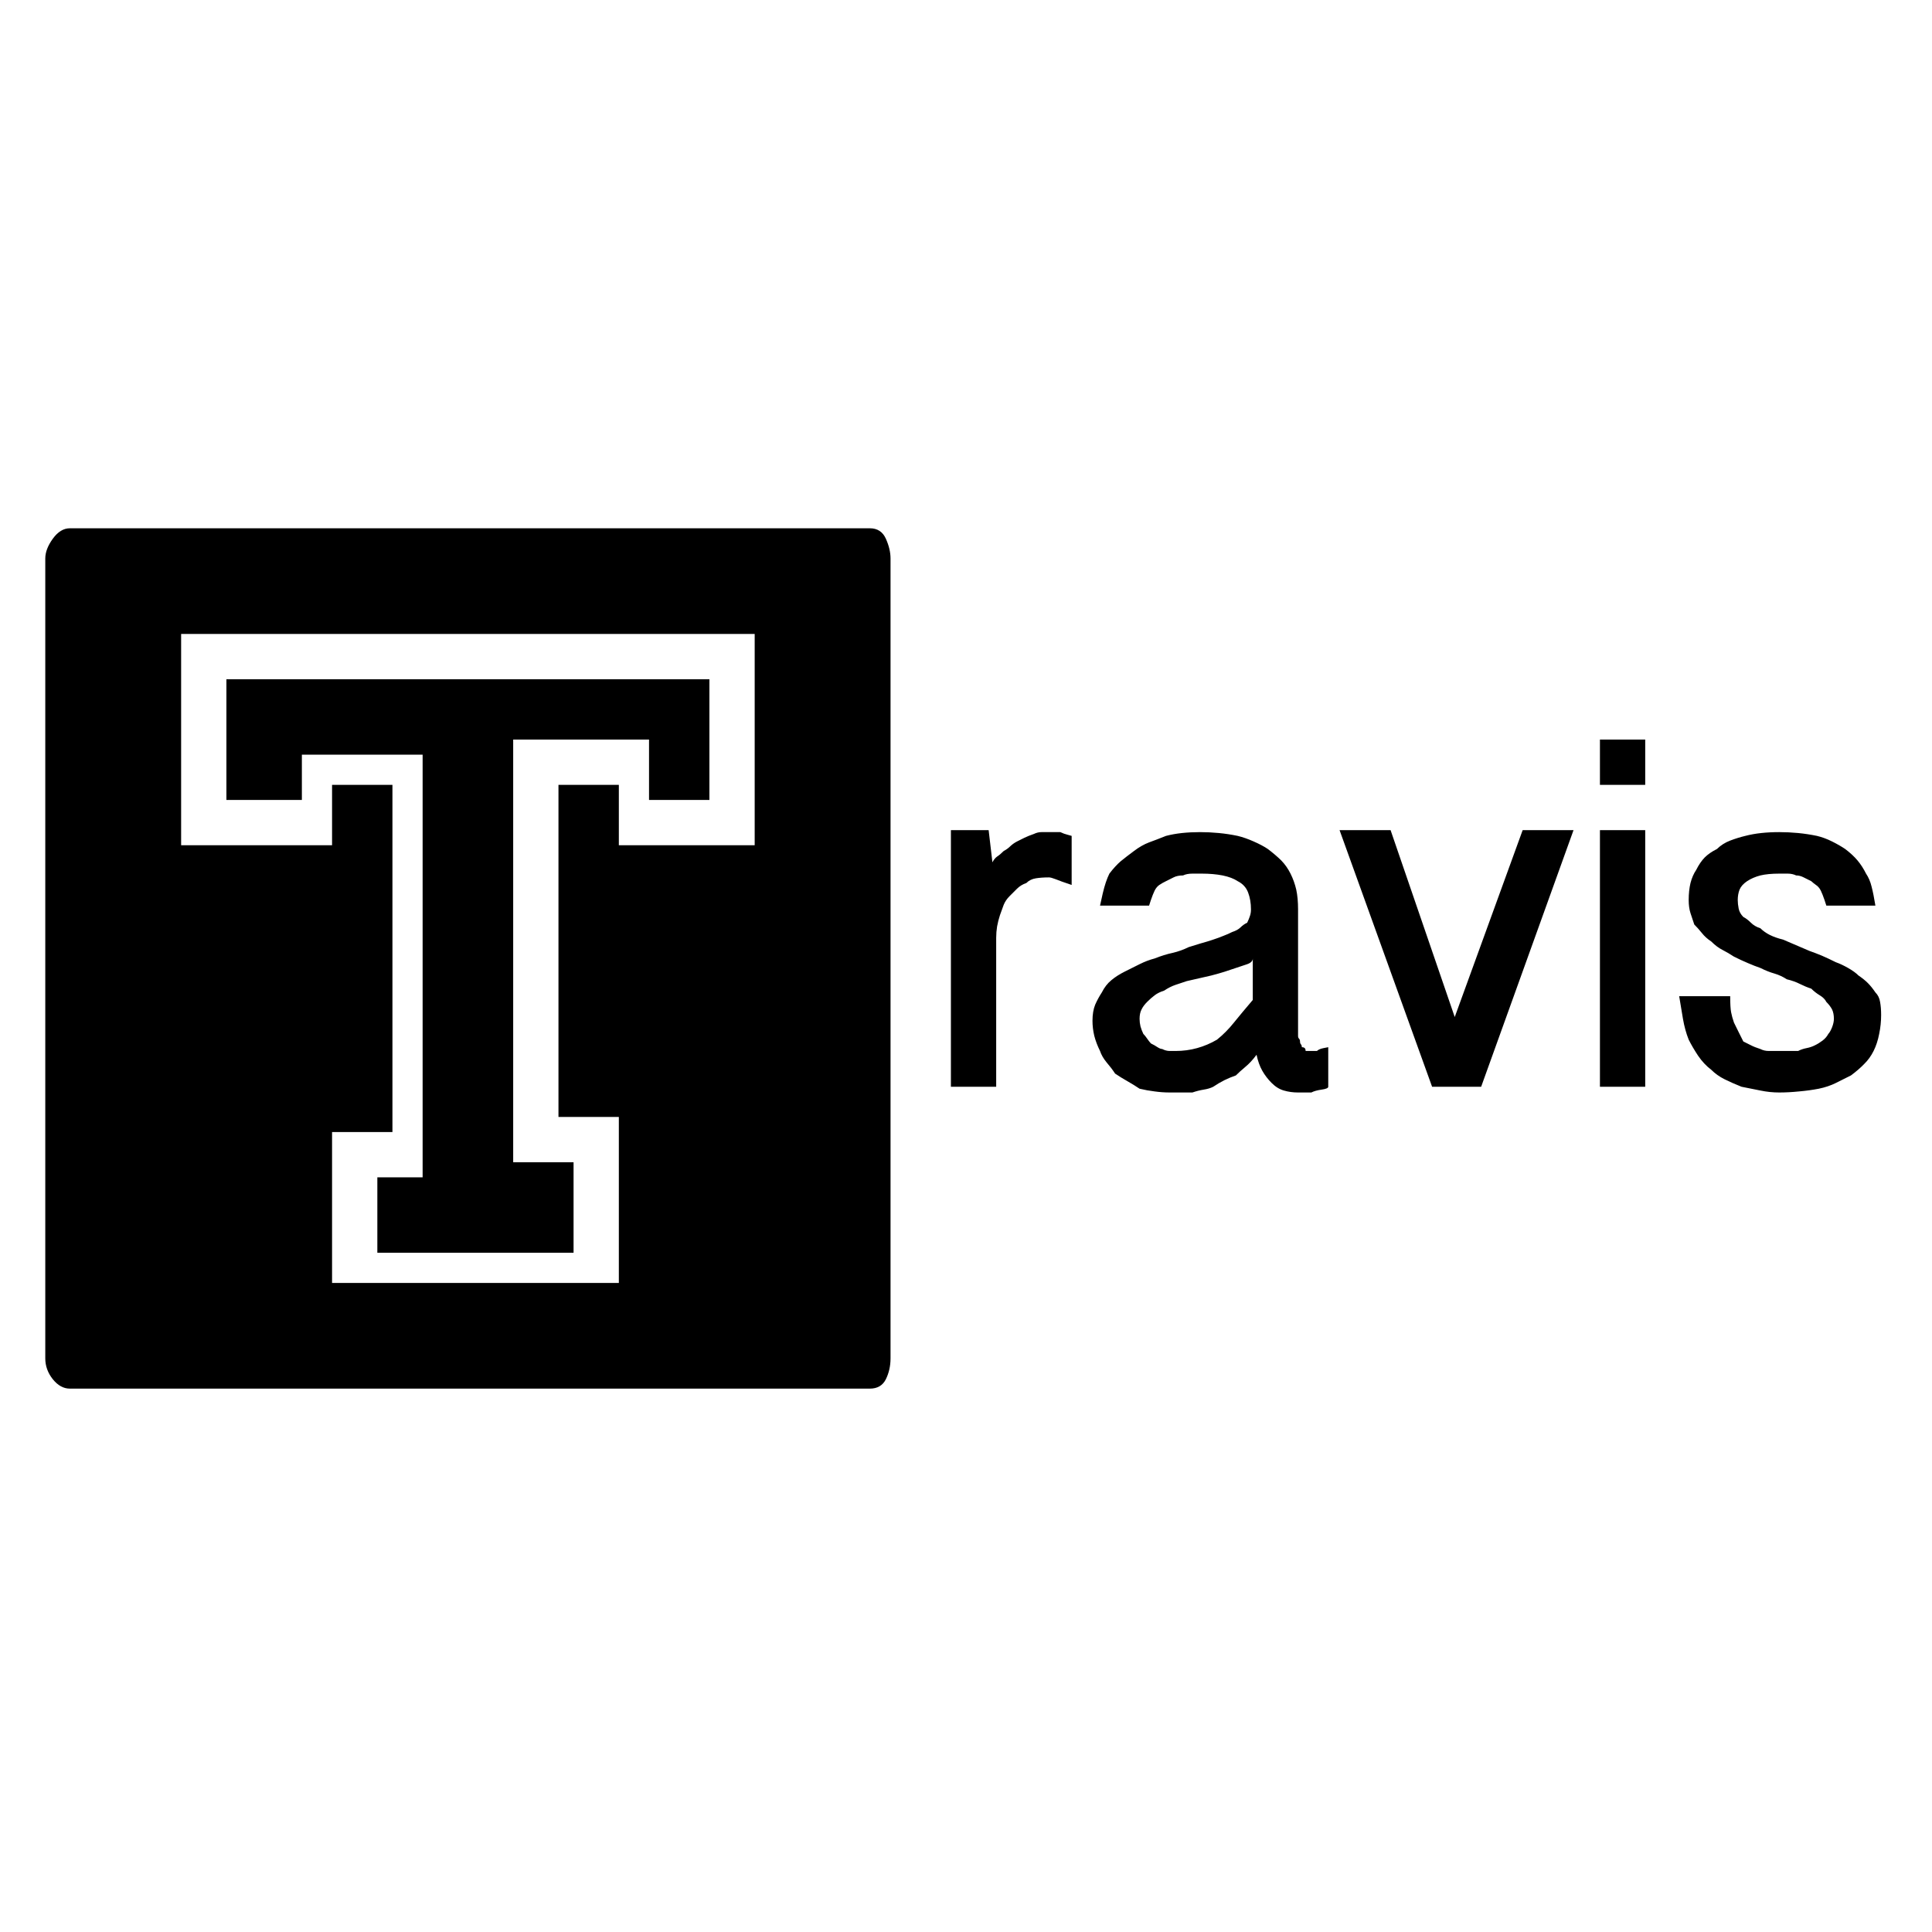 <svg xmlns="http://www.w3.org/2000/svg" xmlns:xlink="http://www.w3.org/1999/xlink" width="128" height="128"><path fill="#000000" d="M20 53L20 50L28 50L28 78L25 78L25 83L38 83L38 77L34 77L34 49L43 49L43 53L47 53L47 45L15 45L15 53L20 53ZM57.63 35L57.63 35L4.63 35Q4 35 3.50 35.69Q3 36.38 3 37L3 37L3 90Q3 90.75 3.50 91.38Q4 92 4.63 92L4.63 92L57.63 92Q58.38 92 58.69 91.38Q59 90.75 59 90L59 90L59 37Q59 36.38 58.69 35.69Q58.38 35 57.63 35ZM50 42L50 56L41 56L41 52L37 52L37 74L41 74L41 85L22 85L22 75L26 75L26 52L22 52L22 56L12 56L12 42L50 42ZM69.50 55.13L69.50 55.13Q69.25 55.13 69 55.13Q68.75 55.13 68.50 55.25L68.50 55.25Q68.13 55.38 67.88 55.50Q67.63 55.63 67.38 55.75L67.38 55.75Q67.13 55.88 66.94 56.06Q66.75 56.25 66.50 56.38L66.50 56.38Q66.25 56.63 66.06 56.75Q65.88 56.88 65.75 57.13L65.75 57.13L65.50 55L63 55L63 72L66 72L66 62.13Q66 61.75 66.06 61.38Q66.13 61 66.25 60.63L66.25 60.63Q66.38 60.25 66.50 59.94Q66.63 59.63 66.88 59.38L66.88 59.38Q67.13 59.13 67.38 58.88Q67.63 58.63 68 58.50L68 58.50Q68.25 58.25 68.63 58.19Q69 58.13 69.50 58.13L69.50 58.13Q69.63 58.13 69.94 58.25Q70.25 58.38 71 58.63L71 58.63L71 55.38Q71 55.38 70.75 55.31Q70.50 55.25 70.25 55.13L70.25 55.13Q70 55.13 69.88 55.13Q69.75 55.13 69.50 55.13L69.50 55.13ZM86.88 69.63L86.88 69.63Q86.75 69.63 86.69 69.63Q86.63 69.63 86.50 69.63L86.50 69.63Q86.50 69.50 86.44 69.44Q86.38 69.38 86.25 69.38L86.25 69.38Q86.25 69.25 86.19 69.19Q86.13 69.13 86.13 69L86.13 69Q86.13 68.88 86.06 68.81Q86 68.75 86 68.63L86 68.63L86 60.25Q86 59.50 85.88 58.94Q85.75 58.38 85.50 57.88L85.50 57.88Q85.25 57.38 84.88 57Q84.50 56.63 84 56.25L84 56.25Q83.63 56 83.06 55.75Q82.50 55.50 82 55.38L82 55.38Q81.38 55.25 80.75 55.19Q80.13 55.13 79.50 55.13L79.50 55.13Q78.88 55.13 78.31 55.19Q77.75 55.25 77.25 55.38L77.25 55.38Q76.63 55.63 76.13 55.81Q75.63 56 75.13 56.38L75.13 56.38Q74.63 56.75 74.25 57.06Q73.88 57.38 73.50 57.88L73.50 57.88Q73.25 58.38 73.06 59.19Q72.88 60 72.88 60L72.88 60L76.13 60Q76.13 60 76.25 59.63Q76.38 59.25 76.50 59L76.50 59Q76.63 58.75 76.81 58.63Q77 58.50 77.25 58.38L77.25 58.38Q77.50 58.25 77.75 58.13Q78 58 78.38 58L78.38 58Q78.63 57.88 79 57.88Q79.38 57.88 79.63 57.88L79.63 57.88Q80.38 57.88 81 58Q81.63 58.13 82 58.38L82 58.38Q82.50 58.63 82.69 59.13Q82.88 59.63 82.88 60.25L82.88 60.25Q82.88 60.50 82.81 60.69Q82.75 60.88 82.63 61.13L82.63 61.13Q82.38 61.25 82.19 61.44Q82 61.63 81.63 61.75L81.63 61.75Q81.38 61.88 81.06 62Q80.75 62.13 80.38 62.25L80.38 62.25Q80 62.38 79.56 62.50Q79.13 62.63 78.75 62.75L78.75 62.75Q78.25 63 77.69 63.13Q77.13 63.25 76.50 63.50L76.50 63.50Q76 63.63 75.50 63.88Q75 64.13 74.50 64.38L74.50 64.38Q74 64.63 73.63 64.94Q73.25 65.25 73 65.75L73 65.75Q72.75 66.13 72.56 66.56Q72.38 67 72.38 67.63L72.38 67.63Q72.38 68.13 72.50 68.63Q72.63 69.13 72.88 69.63L72.88 69.63Q73 70 73.31 70.38Q73.63 70.75 73.88 71.13L73.88 71.13Q74.25 71.38 74.69 71.63Q75.13 71.88 75.50 72.13L75.50 72.13Q76 72.25 76.50 72.31Q77 72.38 77.50 72.38L77.50 72.38Q77.88 72.38 78.25 72.38Q78.63 72.38 79 72.38L79 72.38Q79.38 72.25 79.75 72.19Q80.13 72.13 80.38 72L80.38 72Q80.75 71.75 81.13 71.56Q81.50 71.38 81.88 71.25L81.88 71.25Q82.13 71 82.50 70.69Q82.88 70.38 83.25 69.88L83.25 69.88Q83.38 70.50 83.63 70.94Q83.88 71.38 84.25 71.75L84.25 71.75Q84.63 72.13 85.06 72.25Q85.50 72.38 86 72.38L86 72.38Q86.25 72.38 86.44 72.38Q86.63 72.38 86.88 72.38L86.88 72.38Q87.13 72.25 87.56 72.19Q88 72.13 88 72L88 72L88 69.38Q88 69.38 87.69 69.44Q87.38 69.50 87.25 69.63L87.25 69.63Q87.13 69.63 87 69.63Q86.88 69.63 86.88 69.63L86.88 69.63ZM83 66.25L83 66.25Q82.25 67.13 81.75 67.75Q81.25 68.38 80.63 68.88L80.63 68.88Q80 69.25 79.31 69.44Q78.63 69.63 77.88 69.63L77.88 69.63Q77.75 69.63 77.50 69.63Q77.25 69.63 77 69.50L77 69.50Q76.88 69.50 76.69 69.38Q76.50 69.25 76.25 69.13L76.25 69.13Q76.13 69 76 68.81Q75.88 68.63 75.75 68.50L75.75 68.50Q75.63 68.25 75.56 68Q75.50 67.75 75.50 67.50L75.50 67.50Q75.50 67.13 75.63 66.88Q75.75 66.63 76 66.38L76 66.38Q76.25 66.13 76.50 65.94Q76.75 65.75 77.13 65.63L77.13 65.63Q77.50 65.38 77.88 65.25Q78.25 65.13 78.63 65L78.63 65L80.25 64.63Q80.75 64.50 81.13 64.38Q81.50 64.25 81.88 64.13L81.88 64.13Q82.25 64 82.63 63.88Q83 63.75 83 63.50L83 63.50L83 66.25ZM100.88 55L96.38 67.38L92.13 55L88.75 55L94.88 72L98.13 72L104.25 55L100.88 55ZM106 52L106 49L109 49L109 52L106 52ZM106 72L106 55L109 55L109 72L106 72ZM124.25 65.75L124.25 65.75Q124 65.38 123.75 65.13Q123.50 64.88 123.13 64.63L123.13 64.63Q122.88 64.38 122.44 64.13Q122 63.88 121.63 63.75L121.63 63.75Q121.13 63.50 120.69 63.31Q120.25 63.13 119.88 63L119.88 63L118.13 62.25Q117.63 62.13 117.25 61.94Q116.88 61.75 116.63 61.50L116.63 61.50Q116.25 61.38 116 61.13Q115.75 60.88 115.50 60.75L115.50 60.75Q115.25 60.50 115.19 60.19Q115.13 59.88 115.13 59.63L115.13 59.63Q115.13 59.25 115.25 58.94Q115.38 58.63 115.75 58.38L115.75 58.38Q116.13 58.13 116.63 58Q117.13 57.88 117.88 57.88L117.88 57.88Q118.13 57.88 118.44 57.88Q118.75 57.88 119 58L119 58Q119.25 58 119.50 58.13Q119.75 58.25 120 58.38L120 58.38Q120.13 58.50 120.31 58.63Q120.50 58.75 120.63 59L120.63 59Q120.75 59.25 120.88 59.63Q121 60 121 60L121 60L124.25 60Q124.13 59.25 124 58.75Q123.88 58.25 123.63 57.88L123.63 57.88Q123.38 57.38 123.06 57Q122.75 56.63 122.25 56.25L122.25 56.25Q121.88 56 121.38 55.75Q120.88 55.50 120.38 55.38L120.38 55.38Q119.75 55.25 119.13 55.19Q118.50 55.13 117.88 55.13L117.88 55.13Q117.25 55.13 116.69 55.19Q116.13 55.25 115.63 55.38L115.63 55.38Q115.13 55.50 114.63 55.69Q114.13 55.88 113.75 56.25L113.75 56.25Q113.25 56.50 112.94 56.81Q112.63 57.13 112.38 57.63L112.38 57.63Q112.13 58 112 58.50Q111.88 59 111.88 59.63L111.88 59.63Q111.88 60.13 112 60.50Q112.13 60.88 112.25 61.25L112.25 61.25Q112.50 61.50 112.75 61.81Q113 62.13 113.38 62.38L113.38 62.38Q113.75 62.75 114.13 62.94Q114.50 63.13 114.88 63.38L114.88 63.38Q115.38 63.63 115.81 63.81Q116.25 64 116.63 64.13L116.63 64.13Q117.13 64.38 117.56 64.50Q118 64.63 118.38 64.88L118.38 64.88Q118.88 65 119.25 65.19Q119.63 65.38 120 65.50L120 65.50Q120.25 65.75 120.56 65.94Q120.88 66.13 121 66.38L121 66.38Q121.25 66.63 121.38 66.88Q121.50 67.13 121.50 67.50L121.50 67.50Q121.50 67.75 121.38 68.06Q121.25 68.38 121.13 68.50L121.13 68.50Q121 68.75 120.75 68.94Q120.50 69.13 120.25 69.25L120.25 69.25Q120 69.38 119.69 69.44Q119.38 69.50 119.13 69.63L119.13 69.63Q118.75 69.63 118.44 69.63Q118.13 69.63 117.88 69.63L117.88 69.63Q117.50 69.63 117.19 69.63Q116.88 69.63 116.63 69.50L116.63 69.50Q116.25 69.38 116 69.25Q115.75 69.13 115.50 69L115.50 69Q115.38 68.75 115.19 68.38Q115 68 114.88 67.75L114.88 67.75Q114.75 67.38 114.69 67.06Q114.63 66.75 114.63 66L114.63 66L111.25 66Q111.38 66.75 111.50 67.50Q111.63 68.25 111.88 68.88L111.88 68.88Q112.13 69.38 112.50 69.94Q112.88 70.50 113.38 70.88L113.38 70.88Q113.75 71.25 114.25 71.50Q114.75 71.75 115.38 72L115.38 72Q116 72.13 116.63 72.25Q117.25 72.38 117.88 72.38L117.88 72.38Q118.50 72.38 119.19 72.31Q119.88 72.25 120.50 72.13L120.50 72.13Q121.13 72 121.63 71.75Q122.13 71.50 122.63 71.25L122.63 71.25Q123.13 70.88 123.50 70.50Q123.88 70.13 124.13 69.63L124.13 69.63Q124.38 69.13 124.50 68.50Q124.63 67.88 124.63 67.25L124.63 67.25Q124.63 66.75 124.56 66.38Q124.50 66 124.25 65.75L124.25 65.75Z"/></svg>